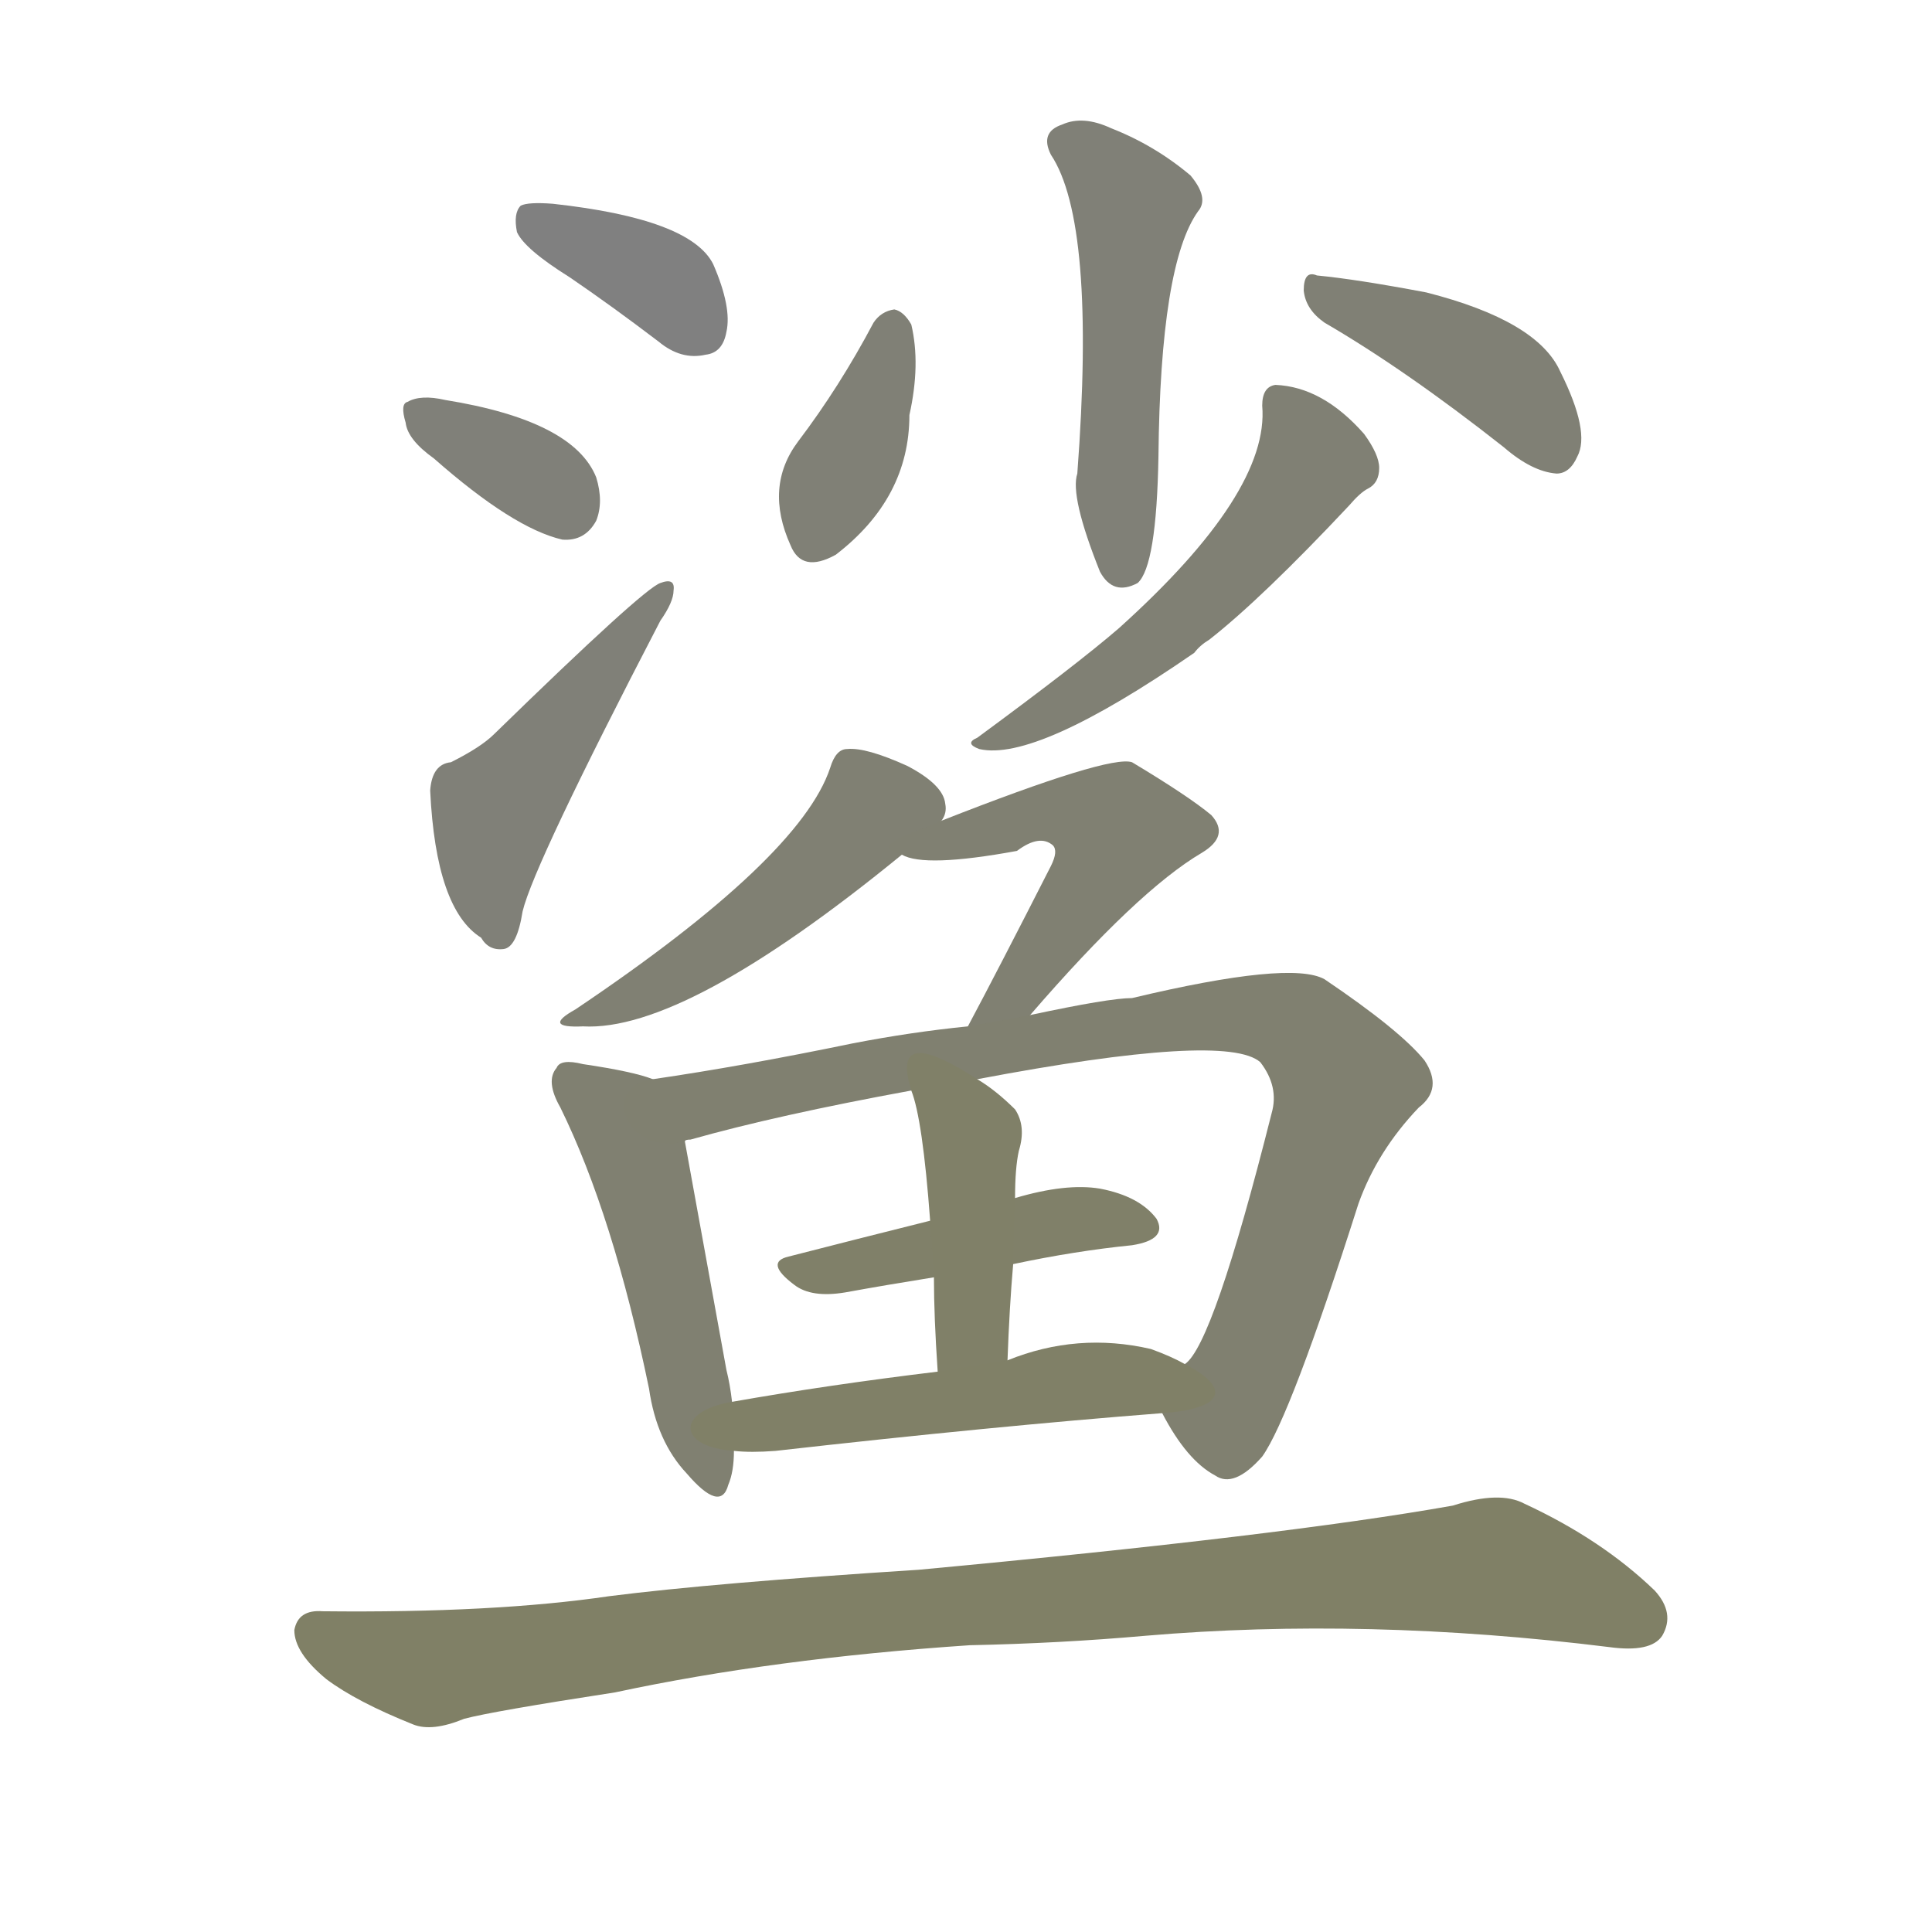 <svg version="1.1" viewBox="0 0 1024 1024" xmlns="http://www.w3.org/2000/svg">
  
  <g transform="scale(1, -1) translate(0, -900)">
    <style type="text/css">
        .stroke1 {fill: #808080;}
        .stroke2 {fill: #808079;}
        .stroke3 {fill: #808078;}
        .stroke4 {fill: #808077;}
        .stroke5 {fill: #808076;}
        .stroke6 {fill: #808075;}
        .stroke7 {fill: #808074;}
        .stroke8 {fill: #808073;}
        .stroke9 {fill: #808072;}
        .stroke10 {fill: #808071;}
        .stroke11 {fill: #808070;}
        .stroke12 {fill: #808069;}
        .stroke13 {fill: #808068;}
        .stroke14 {fill: #808067;}
        .stroke15 {fill: #808066;}
        .stroke16 {fill: #808065;}
        .stroke17 {fill: #808064;}
        .stroke18 {fill: #808063;}
        .stroke19 {fill: #808062;}
        .stroke20 {fill: #808061;}
        text {
            font-family: Helvetica;
            font-size: 50px;
            fill: #808060;
            paint-order: stroke;
            stroke: #000000;
            stroke-width: 4px;
            stroke-linecap: butt;
            stroke-linejoin: miter;
            font-weight: 800;
        }
    </style>

    <path d="M 302 753 Q 324 738 349 719 Q 361 709 374 712 Q 383 713 385 724 Q 388 737 378 760 Q 366 784 293 792 Q 280 793 276 791 Q 272 787 274 777 Q 278 768 302 753 Z" class="stroke1"/>
    <path d="M 230 657 Q 272 620 298 614 Q 310 613 316 624 Q 320 634 316 647 Q 304 677 236 688 Q 223 691 216 687 Q 212 686 215 676 Q 216 667 230 657 Z" class="stroke2"/>
    <path d="M 239 496 Q 229 495 228 481 Q 231 418 255 403 Q 259 396 267 397 Q 274 398 277 417 Q 283 442 350 571 Q 357 581 357 587 Q 358 594 350 591 Q 341 588 262 511 Q 255 504 239 496 Z" class="stroke3"/>
    <path d="M 557 818 Q 581 782 571 649 Q 567 637 583 597 Q 590 584 603 591 Q 613 600 614 658 Q 615 760 635 788 Q 641 795 631 807 Q 612 823 589 832 Q 574 839 563 834 Q 551 830 557 818 Z" class="stroke4"/>
    <path d="M 463 729 Q 445 695 423 666 Q 405 642 419 611 Q 425 596 443 606 Q 482 636 482 680 Q 488 707 483 728 Q 479 735 474 736 Q 467 735 463 729 Z" class="stroke5"/>
    <path d="M 702 729 Q 745 704 797 663 Q 812 650 825 649 Q 832 649 836 658 Q 843 671 827 703 Q 815 730 756 745 Q 719 752 698 754 Q 691 757 691 746 Q 692 736 702 729 Z" class="stroke6"/>
    <path d="M 669 685 Q 673 639 593 567 Q 571 548 518 509 Q 511 506 519 503 Q 549 496 633 554 Q 636 558 641 561 Q 669 583 715 632 Q 721 639 725 641 Q 731 644 731 652 Q 731 659 723 670 Q 701 695 676 696 Q 669 695 669 685 Z" class="stroke7"/>
    <path d="M 499 465 Q 502 469 501 474 Q 500 484 481 494 Q 459 504 449 503 Q 443 503 440 493 Q 424 445 305 365 Q 287 355 309 356 Q 363 353 478 447 L 499 465 Z" class="stroke8"/>
    <path d="M 546 362 Q 603 428 637 448 Q 652 457 642 468 Q 630 478 600 496 Q 588 500 499 465 C 471 454 464 451 478 447 Q 490 440 539 449 Q 551 458 558 452 Q 561 449 557 441 Q 529 386 513 356 C 499 330 526 339 546 362 Z" class="stroke9"/>
    <path d="M 346 328 Q 336 332 309 336 Q 297 339 295 334 Q 289 327 297 313 Q 325 256 344 164 Q 348 136 364 119 Q 382 98 386 113 Q 389 120 389 131 L 388 157 Q 387 166 385 174 Q 369 262 363 295 C 358 324 358 324 346 328 Z" class="stroke10"/>
    <path d="M 616 151 Q 629 126 644 118 Q 654 111 669 128 Q 684 149 720 262 Q 730 290 752 313 Q 765 323 755 338 Q 742 354 702 381 Q 684 391 600 371 Q 588 371 546 362 L 513 356 Q 483 353 452 347 Q 394 335 346 328 C 316 323 334 287 363 295 Q 363 296 366 296 Q 412 309 483 322 L 518 328 Q 650 353 668 337 Q 678 324 674 310 Q 643 187 628 177 C 614 155 614 155 616 151 Z" class="stroke11"/>
    <path d="M 537 230 Q 570 237 600 240 Q 619 243 613 254 Q 604 266 583 270 Q 565 273 538 265 L 493 253 Q 453 243 418 234 Q 405 231 421 219 Q 430 212 448 215 Q 470 219 495 223 L 537 230 Z" class="stroke12"/>
    <path d="M 534 179 Q 535 207 537 230 L 538 265 Q 538 281 540 290 Q 544 303 538 312 Q 528 322 518 328 C 493 344 474 351 483 322 Q 489 307 493 253 L 495 223 Q 495 202 497 173 C 499 143 533 149 534 179 Z" class="stroke13"/>
    <path d="M 389 131 Q 398 130 411 131 Q 526 144 616 151 C 646 153 655 163 628 177 Q 621 181 610 185 Q 571 194 534 179 L 497 173 Q 439 166 388 157 C 358 152 359 133 389 131 Z" class="stroke14"/>
    <path d="M 514 28 Q 562 29 607 33 Q 724 43 853 27 Q 875 24 881 33 Q 888 45 877 57 Q 849 84 808 103 Q 795 110 770 102 Q 680 86 487 68 Q 378 61 323 54 Q 262 45 171 46 Q 158 47 156 36 Q 156 24 173 10 Q 189 -2 219 -14 Q 229 -18 246 -11 Q 261 -7 326 3 Q 410 21 514 28 Z" class="stroke15"/>
    
    
    
    
    
    
    
    
    
    
    
    
    
    
    </g>
</svg>